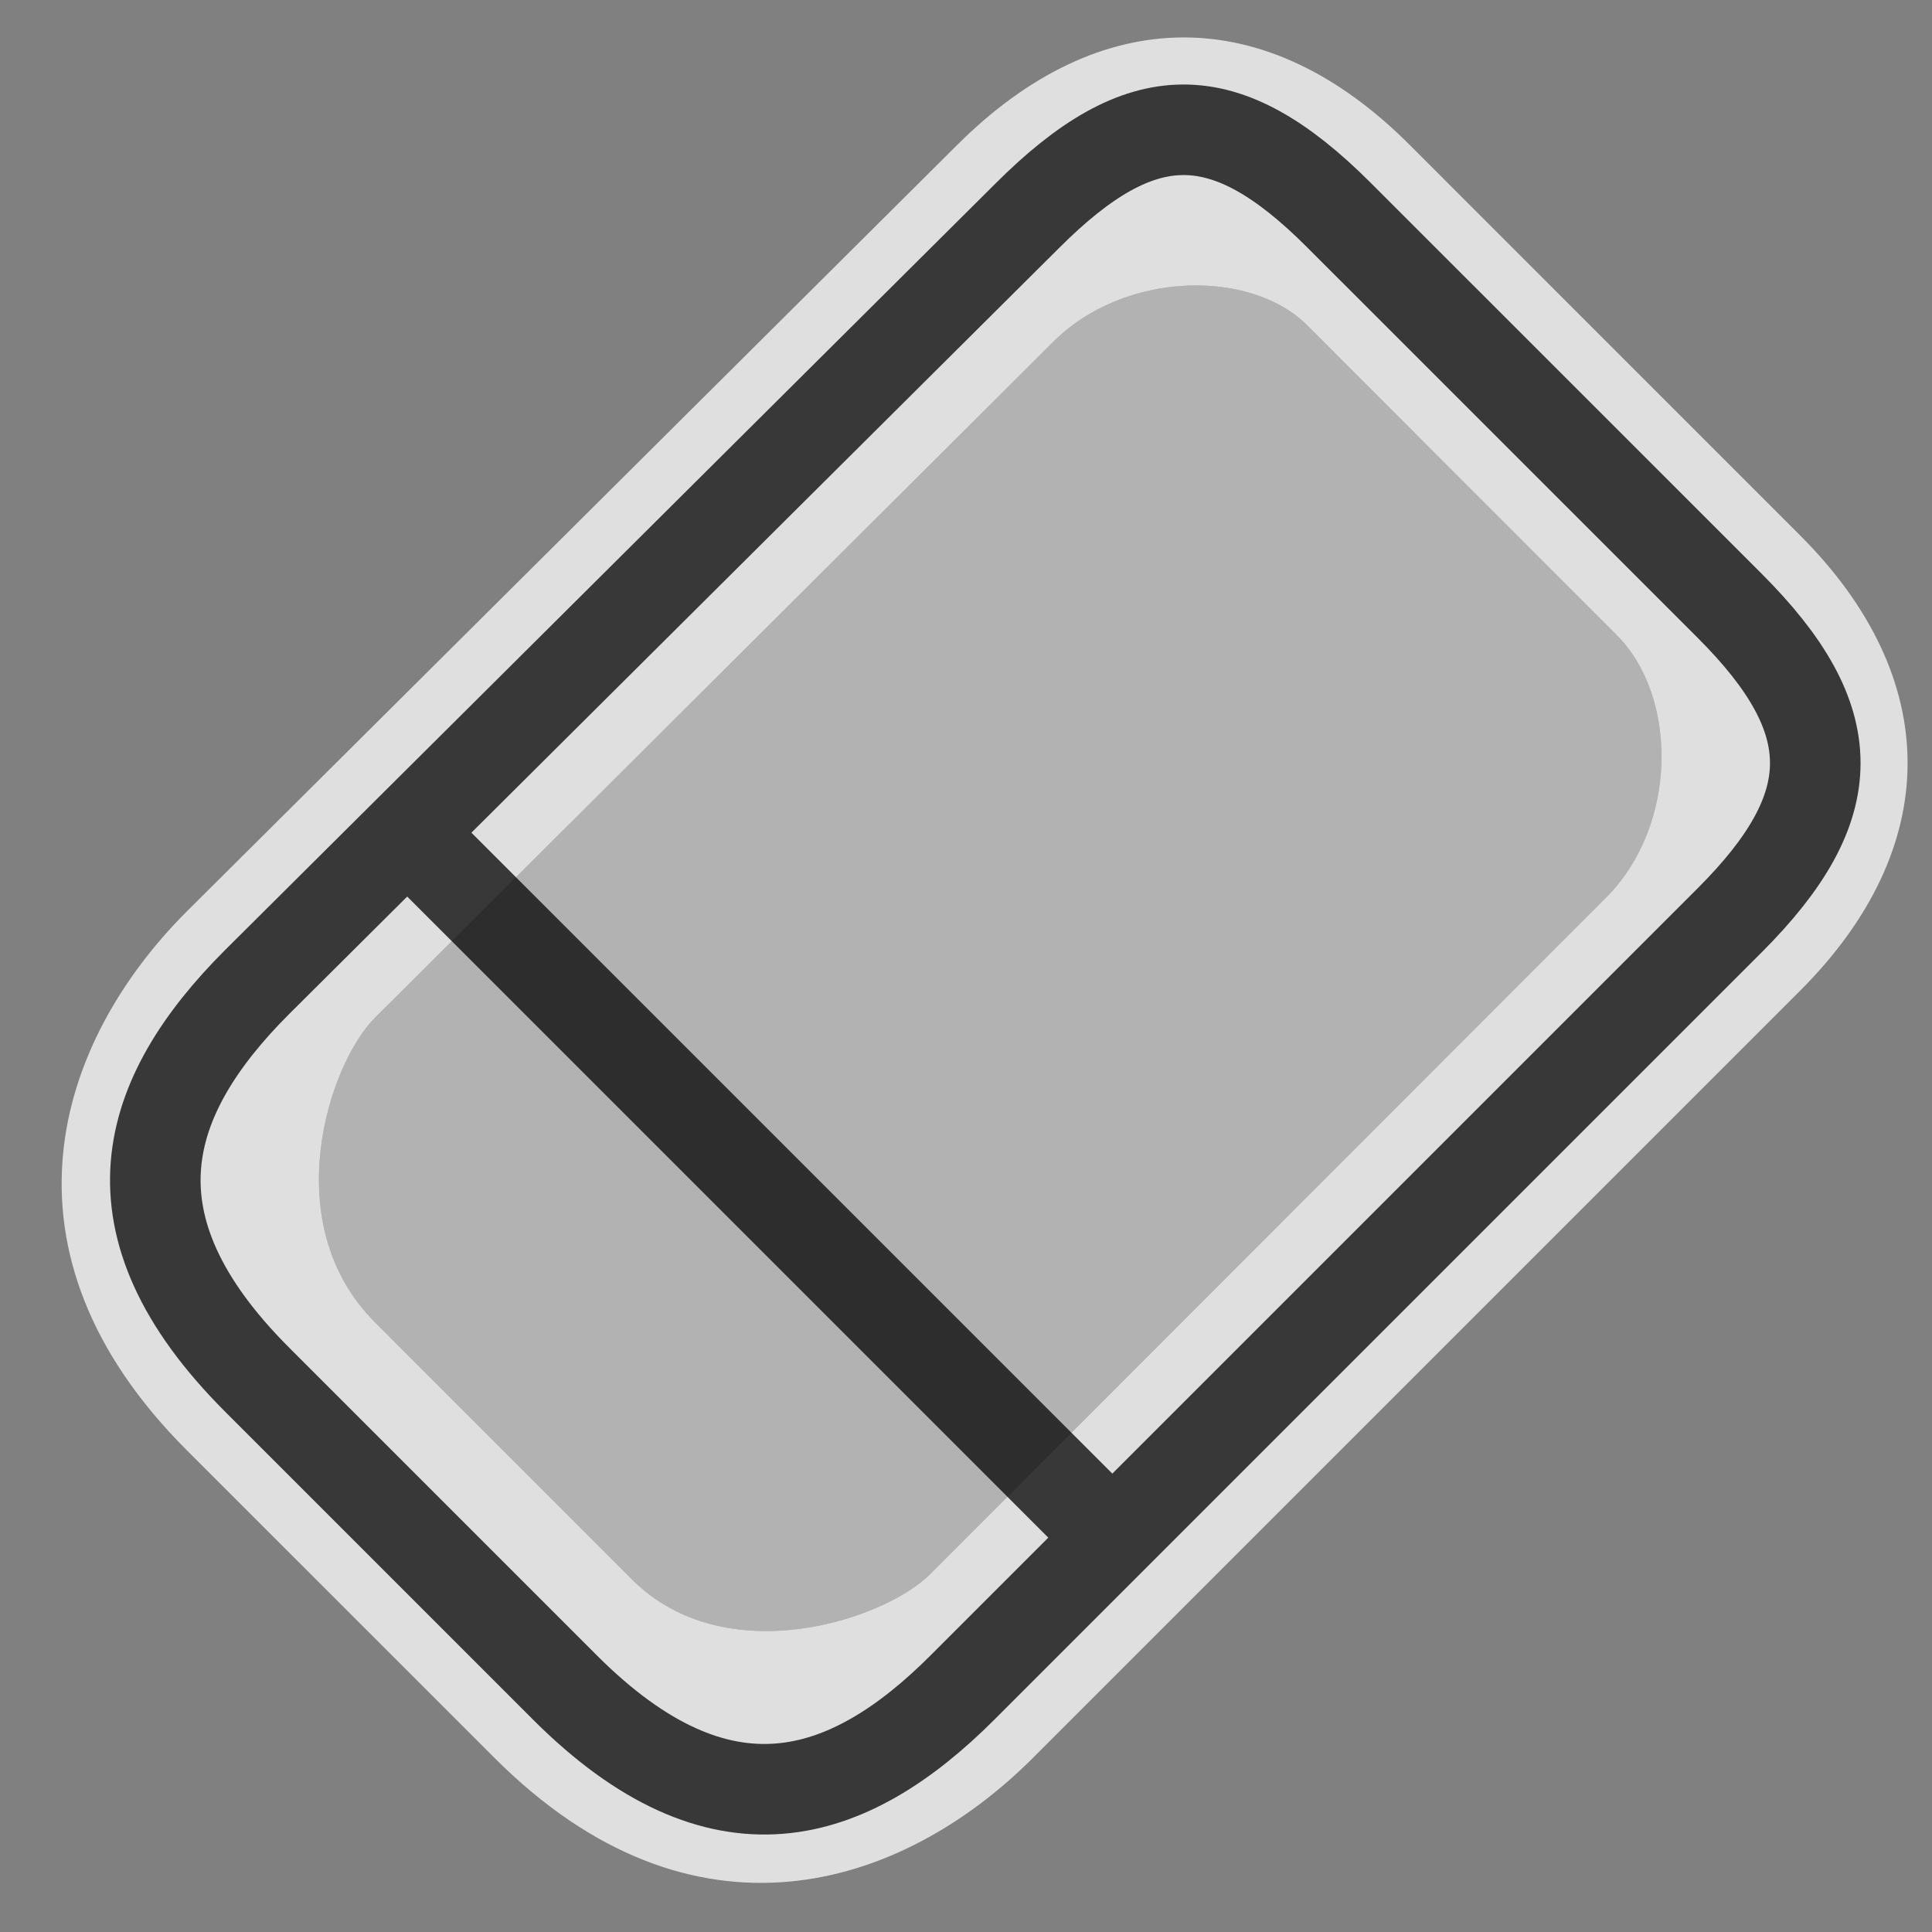 <?xml version="1.0" encoding="utf-8"?>
<!DOCTYPE svg PUBLIC "-//W3C//DTD SVG 1.1//EN" "http://www.w3.org/Graphics/SVG/1.1/DTD/svg11.dtd">
<svg version="1.1" width="362.0" height="362.0" viewBox="0 0 64 64" xmlns="http://www.w3.org/2000/svg" xmlns:xlink="http://www.w3.org/1999/xlink"><rect x="0" y="0" width="64" height="64" fill="#808080" stroke="none"/><desc id="GridAndSnap" width="720.0" height="561.0">0 10.000 0 -17.680 -8.486 72.000 Generated by jp.ac.soka.unemi.TUDraw 1.0a4</desc><g><path d="M6.184,30.196L31.696,4.814C36.424,0.087 41.918,0.021 46.681,4.784L59.631,17.735C64.378,22.481 64.378,28.073 59.631,32.819L34.216,58.234C29.876,62.574 22.966,64.819 16.382,58.234L6.181,48.034C-0.404,41.449 1.841,34.539 6.184,30.196M12.417,43.799L20.930,52.316C24.007,55.399 29.277,53.685 30.819,52.140L53.207,29.730C55.589,27.344 55.589,23.074 53.560,21.042L43.304,10.777C41.440,8.908 37.250,8.959 34.882,11.330L12.420,33.715C10.875,35.263 9.163,40.539 12.417,43.799" fill="#FEFFFE" fill-opacity="0.750" stroke="none" stroke-width="1.000"></path><path d="M12.417,43.799L20.930,52.316C24.007,55.399 29.277,53.685 30.819,52.140L53.207,29.730C55.589,27.344 55.589,23.074 53.560,21.042L43.304,10.777C41.440,8.908 37.250,8.959 34.882,11.330L12.420,33.715C10.875,35.263 9.163,40.539 12.417,43.799" fill="#FEFEFE" fill-opacity="0.400" stroke="none" stroke-width="1.000"></path><path d="M34.027,7.150C37.807,3.371 40.567,3.338 44.347,7.118L57.298,20.068C61.078,23.848 61.078,26.706 57.298,30.486L31.883,55.901C28.103,59.681 23.870,61.056 18.715,55.901L8.515,45.700C3.360,40.545 4.735,36.313 8.515,32.533ZM36.847,50.936L13.490,27.579" fill="none" stroke="#000000" stroke-opacity="0.750" stroke-width="3.000"></path></g></svg>